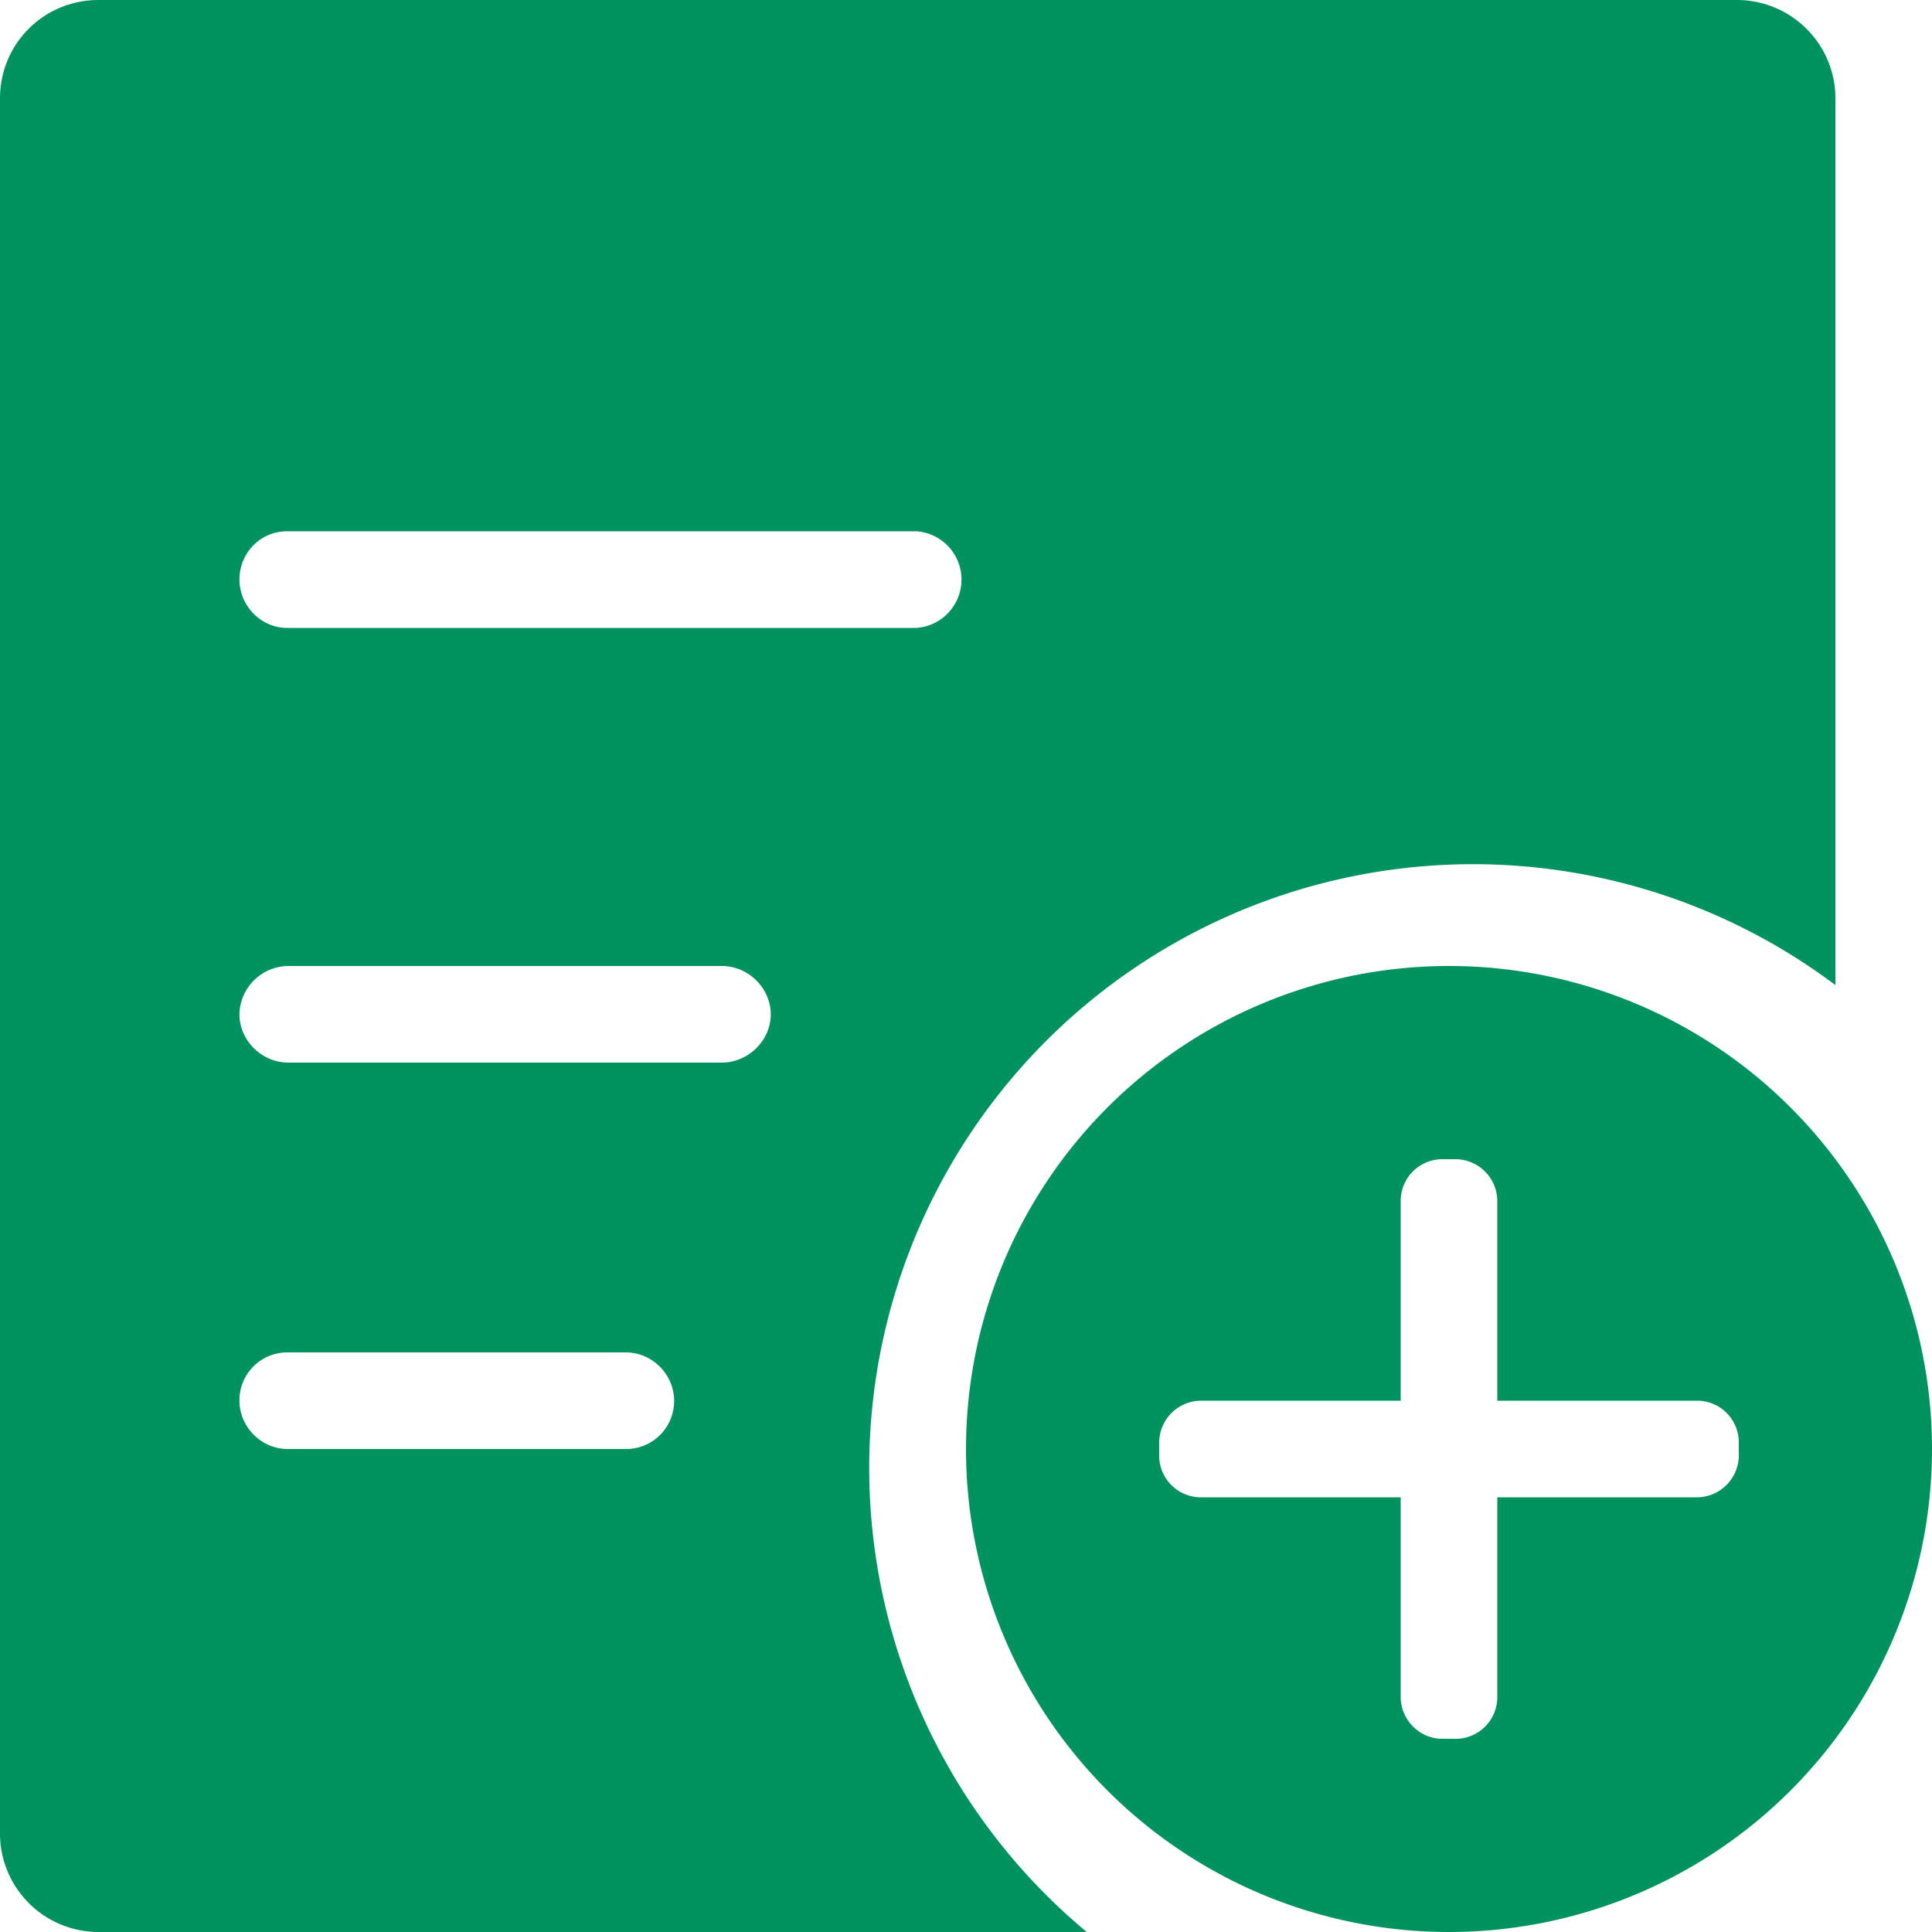 <?xml version="1.0" standalone="no"?><!DOCTYPE svg PUBLIC "-//W3C//DTD SVG 1.1//EN" "http://www.w3.org/Graphics/SVG/1.1/DTD/svg11.dtd"><svg t="1615446068476" class="icon" viewBox="0 0 1024 1024" version="1.1" xmlns="http://www.w3.org/2000/svg" p-id="1611" width="26" height="26" xmlns:xlink="http://www.w3.org/1999/xlink"><defs><style type="text/css"></style></defs><path d="M972.8 522.112A320 320 0 0 0 576 1024H52.288A52.224 52.224 0 0 1 0 971.84V52.16C0 23.36 23.04 0 52.288 0h868.224C949.376 0 972.8 23.296 972.8 52.16v469.952zM126.912 537.6c0 13.696 11.584 25.6 25.984 25.6h229.632c13.888 0 25.984-11.52 25.984-25.6 0-13.696-11.648-25.6-25.984-25.6H152.896a26.112 26.112 0 0 0-25.984 25.6z m0 204.8c0 13.696 11.392 25.6 25.536 25.6h179.328c14.4 0 25.536-11.52 25.536-25.6 0-13.696-11.456-25.6-25.6-25.6h-179.2a25.344 25.344 0 0 0-25.6 25.6z m0-435.2c0 13.696 11.264 25.6 25.152 25.6H485.76a25.664 25.664 0 0 0 0-51.2H152.064c-14.08 0-25.152 11.52-25.152 25.6z" p-id="1612" fill="#00925f"></path><path d="M742.4 742.4H636.48a22.272 22.272 0 0 0-22.08 22.016v7.168c0 12.16 9.92 22.016 22.08 22.016H742.4v105.92c0 11.84 9.856 22.08 22.016 22.08h7.168c12.16 0 22.016-9.92 22.016-22.08V793.6h105.92a22.272 22.272 0 0 0 22.08-22.016v-7.168a22.08 22.08 0 0 0-22.08-22.016H793.6V636.48a22.272 22.272 0 0 0-22.016-22.08h-7.168a22.08 22.08 0 0 0-22.016 22.08V742.4zM768 1024a256 256 0 1 1 0-512 256 256 0 0 1 0 512z" p-id="1613" fill="#00925f"></path></svg>
